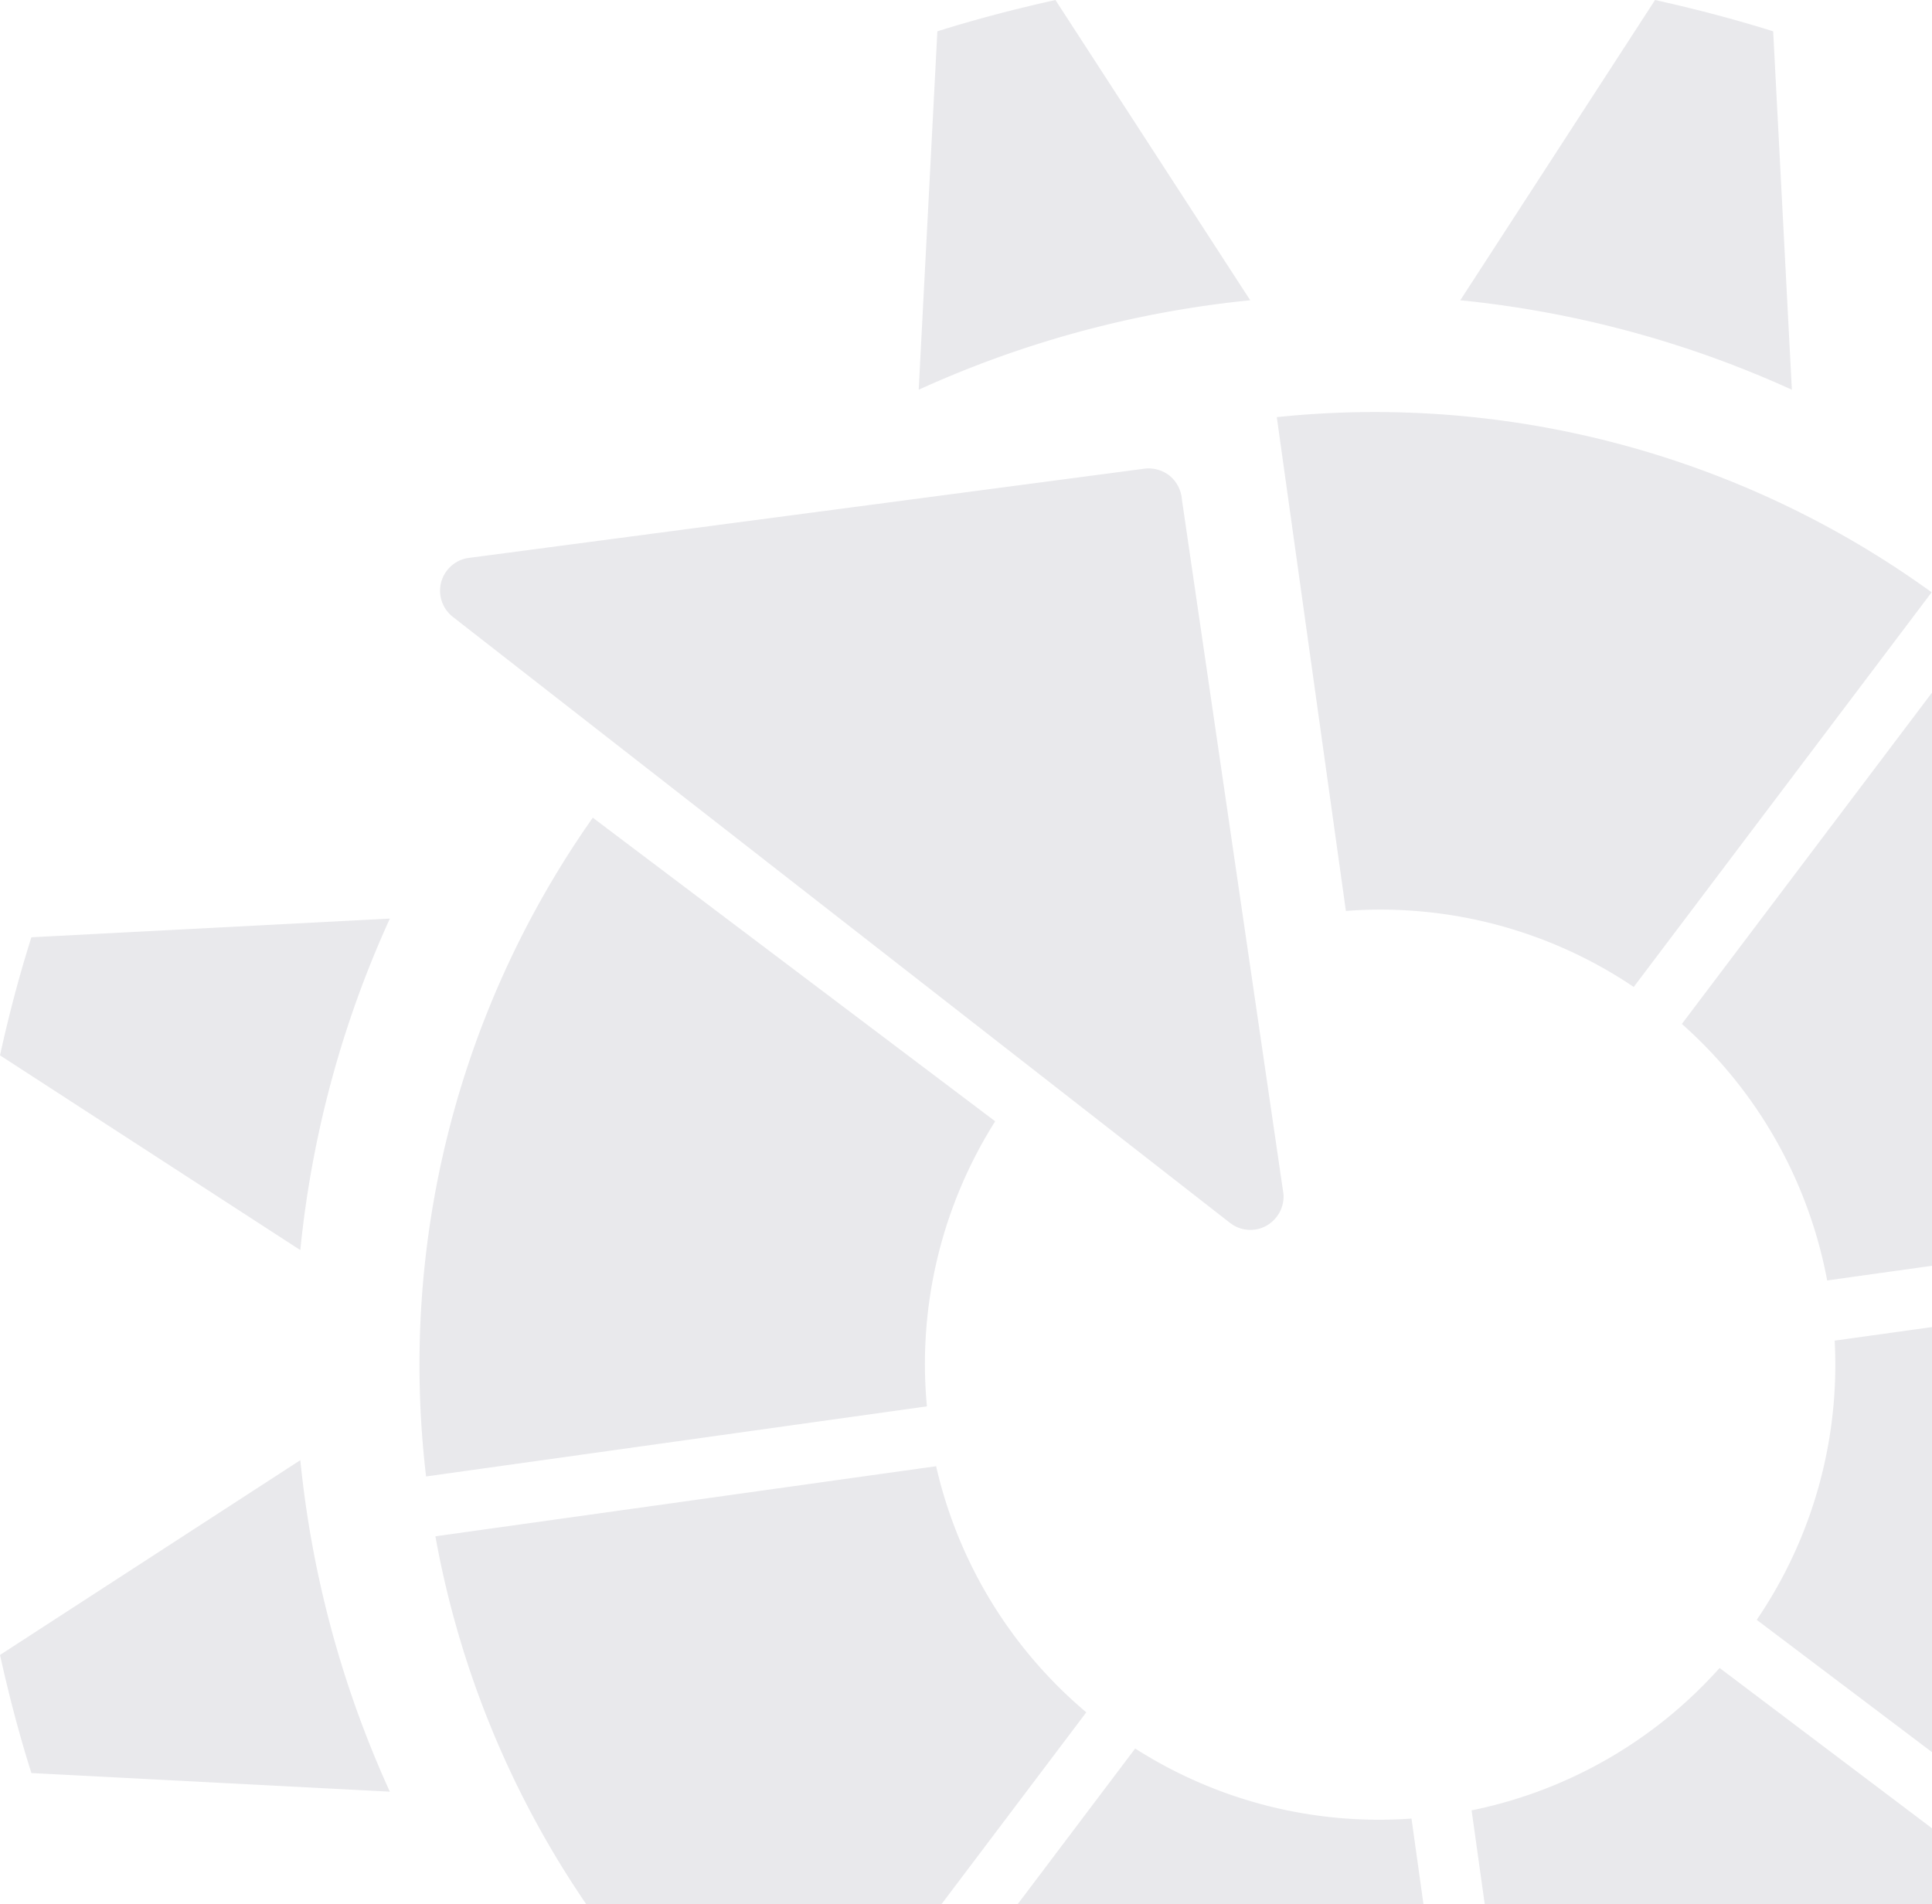 <svg xmlns="http://www.w3.org/2000/svg" width="351.501" height="346.5" viewBox="0 0 351.501 346.5">
  <path id="EMI-icon-watermark" d="M3232.129-6845.5l-2.392-17.1a82.434,82.434,0,0,0,45.12-25.909l38.643,29.172v13.838Zm-85,0,21.4-28.354a82.321,82.321,0,0,0,50.272,12.748l2.182,15.606Zm-78.454,0a173.014,173.014,0,0,1-27.461-66.962l91.1-12.754a82.573,82.573,0,0,0,27.322,44.778l-26.37,34.938Zm-100.962-23.889c-2.227-7.021-4.106-14.219-5.71-21.489l54.634-35.438A191.126,191.126,0,0,0,3032.928-6866Zm313.9-27.876a82.4,82.4,0,0,0,14.177-50.8l17.714-2.471v77.347Zm-211.758-145.951,73.206,55.241a82.6,82.6,0,0,0-12.422,51.867l-91.12,12.755A172.813,172.813,0,0,1,3069.851-7043.216Zm198.139,37.523,45.51-60.285v104.294l-19.078,2.665A82.658,82.658,0,0,0,3267.99-7005.693ZM2962-6999.978c1.6-7.288,3.483-14.451,5.71-21.481l65.219-3.4a191.087,191.087,0,0,0-16.294,60.317Zm223.766,30.473L3044.4-7079.746a6.061,6.061,0,0,1-2.168-6.2,6.065,6.065,0,0,1,4.762-4.5l122.877-16.229a6.228,6.228,0,0,1,4.811,1.146,6.164,6.164,0,0,1,2.345,4.4l18.488,126.428a6.121,6.121,0,0,1-3.216,5.783,5.946,5.946,0,0,1-2.81.7A6.019,6.019,0,0,1,3185.765-6969.505Zm21.1-56.743-12.571-89.856a172.81,172.81,0,0,1,119.14,31.875l-54.2,71.81A82.41,82.41,0,0,0,3206.863-7026.249Zm20.813-111.118L3263.114-7192c7.288,1.622,14.458,3.491,21.489,5.7l3.4,65.212A191.608,191.608,0,0,0,3227.676-7137.366ZM3132.54-7186.3c7.023-2.21,14.209-4.079,21.481-5.7l35.44,54.634a191.486,191.486,0,0,0-60.317,16.278Z" transform="translate(-2961.999 7192)" fill="#e9e9ec"/>
</svg>
